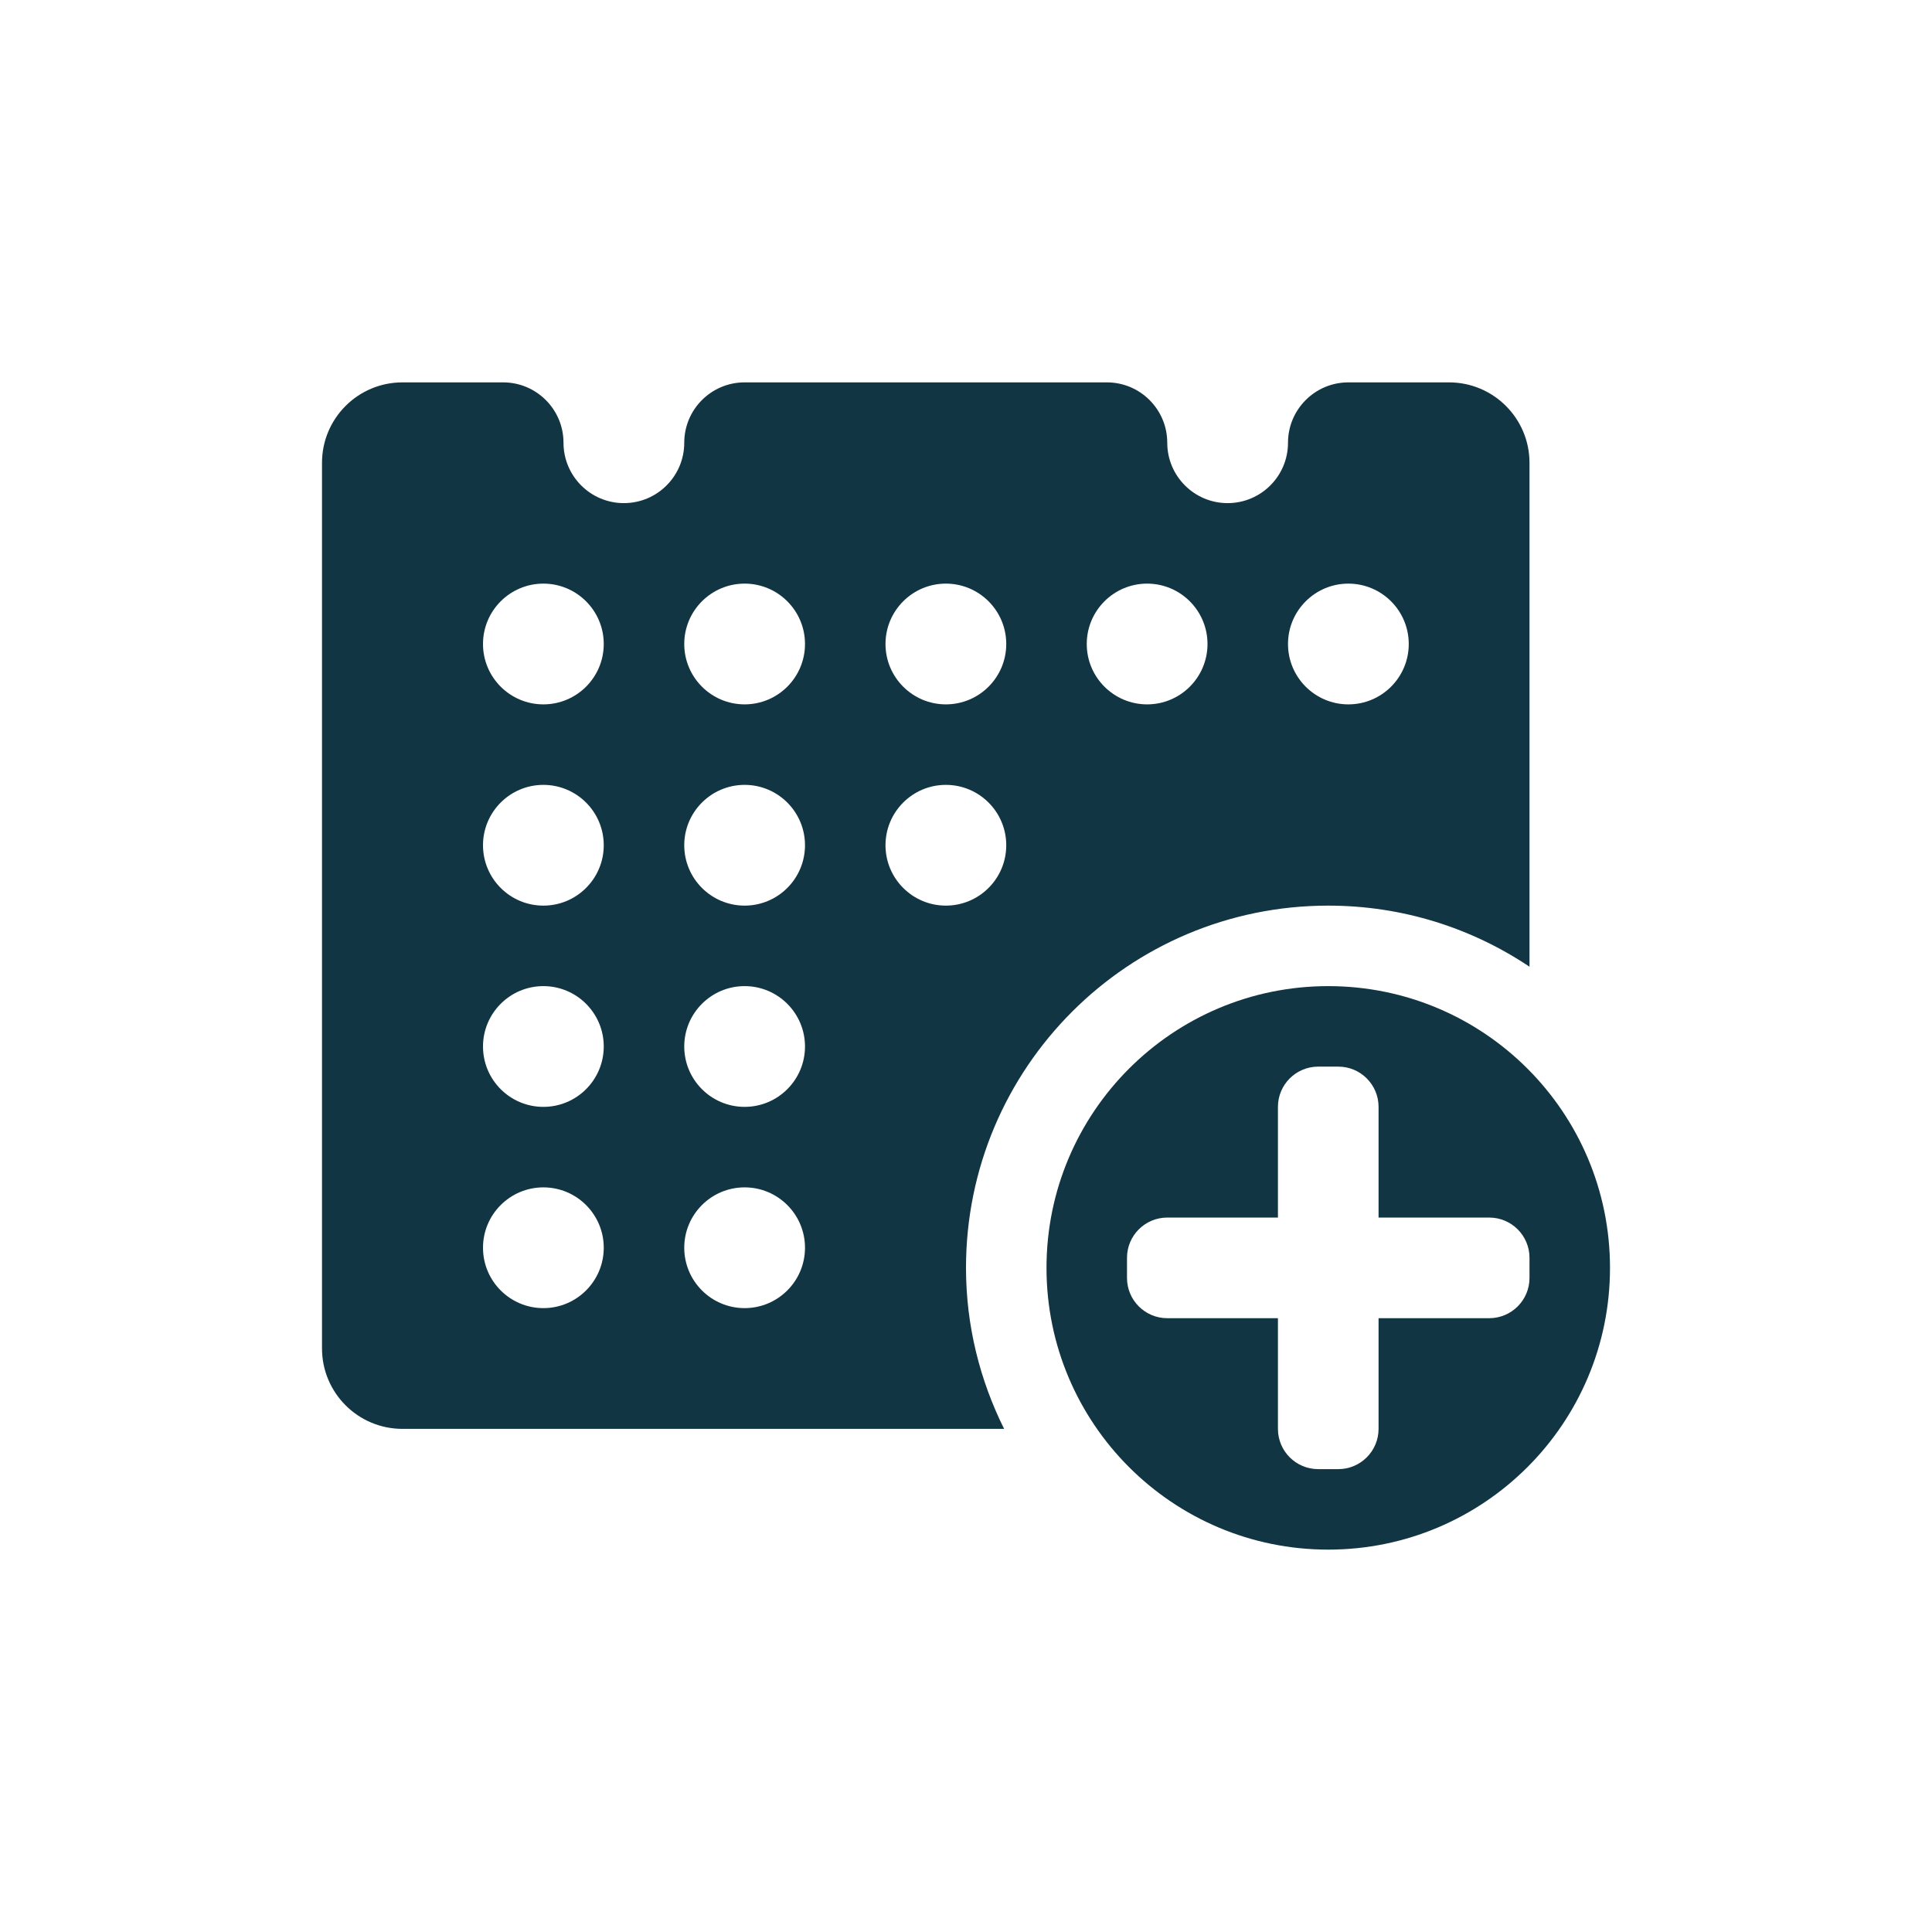 <?xml version="1.0" encoding="UTF-8"?><svg id="uuid-158538d2-b564-46ba-aa9c-054a52db7230" xmlns="http://www.w3.org/2000/svg" viewBox="0 0 48 48"><defs><style>.uuid-22b43ad2-8b44-4943-a480-7a221a0aca9b{fill:#123543;}</style></defs><path class="uuid-22b43ad2-8b44-4943-a480-7a221a0aca9b" d="M33,22.5c1.851,0,3.57,.56,5,1.518V11.5c0-1.105-.895-2-2-2h-2.5c-.828,0-1.5,.672-1.5,1.5s-.672,1.5-1.5,1.5-1.5-.672-1.5-1.5-.672-1.5-1.5-1.5h-9c-.828,0-1.5,.672-1.5,1.5s-.672,1.5-1.5,1.5-1.5-.672-1.5-1.5-.672-1.5-1.5-1.5h-2.5c-1.105,0-2,.895-2,2v22c0,1.105,.895,2,2,2h14.947c-.6-1.206-.947-2.561-.947-4,0-4.971,4.029-9,9-9Zm.5-8c.828,0,1.5,.672,1.5,1.5s-.672,1.5-1.5,1.5-1.5-.672-1.5-1.5,.672-1.5,1.5-1.5Zm-5,0c.828,0,1.5,.672,1.5,1.5s-.672,1.5-1.5,1.5-1.5-.672-1.5-1.5,.672-1.5,1.5-1.5Zm-15,18c-.828,0-1.5-.672-1.5-1.5s.672-1.5,1.5-1.5,1.5,.672,1.5,1.5-.672,1.5-1.5,1.5Zm0-5c-.828,0-1.5-.672-1.5-1.5s.672-1.5,1.5-1.5,1.5,.672,1.5,1.5-.672,1.5-1.5,1.5Zm0-5c-.828,0-1.5-.672-1.5-1.5s.672-1.5,1.5-1.5,1.5,.672,1.5,1.5-.672,1.5-1.5,1.5Zm0-5c-.828,0-1.5-.672-1.5-1.5s.672-1.5,1.5-1.5,1.5,.672,1.5,1.5-.672,1.5-1.5,1.5Zm10-3c.828,0,1.5,.672,1.5,1.5s-.672,1.5-1.5,1.5-1.5-.672-1.5-1.5,.672-1.5,1.5-1.5Zm-5,18c-.828,0-1.5-.672-1.5-1.5s.672-1.5,1.5-1.5,1.5,.672,1.5,1.5-.672,1.5-1.5,1.5Zm0-5c-.828,0-1.5-.672-1.5-1.5s.672-1.5,1.5-1.5,1.5,.672,1.5,1.5-.672,1.5-1.5,1.5Zm0-5c-.828,0-1.5-.672-1.5-1.5s.672-1.5,1.5-1.5,1.5,.672,1.5,1.5-.672,1.5-1.5,1.5Zm0-5c-.828,0-1.5-.672-1.5-1.5s.672-1.5,1.5-1.5,1.5,.672,1.5,1.5-.672,1.5-1.5,1.5Zm3.5,3.5c0-.828,.672-1.5,1.5-1.5s1.5,.672,1.5,1.5-.672,1.5-1.5,1.5-1.5-.672-1.5-1.5Z"/><path class="uuid-22b43ad2-8b44-4943-a480-7a221a0aca9b" d="M33,24.5c-3.866,0-7,3.134-7,7s3.134,7,7,7,7-3.134,7-7-3.134-7-7-7Zm4,8.25h-2.75v2.75c0,.552-.448,1-1,1h-.5c-.552,0-1-.448-1-1v-2.75h-2.75c-.552,0-1-.448-1-1v-.5c0-.552,.448-1,1-1h2.75v-2.75c0-.552,.448-1,1-1h.5c.552,0,1,.448,1,1v2.75h2.75c.552,0,1,.448,1,1v.5c0,.552-.448,1-1,1Z"/></svg>